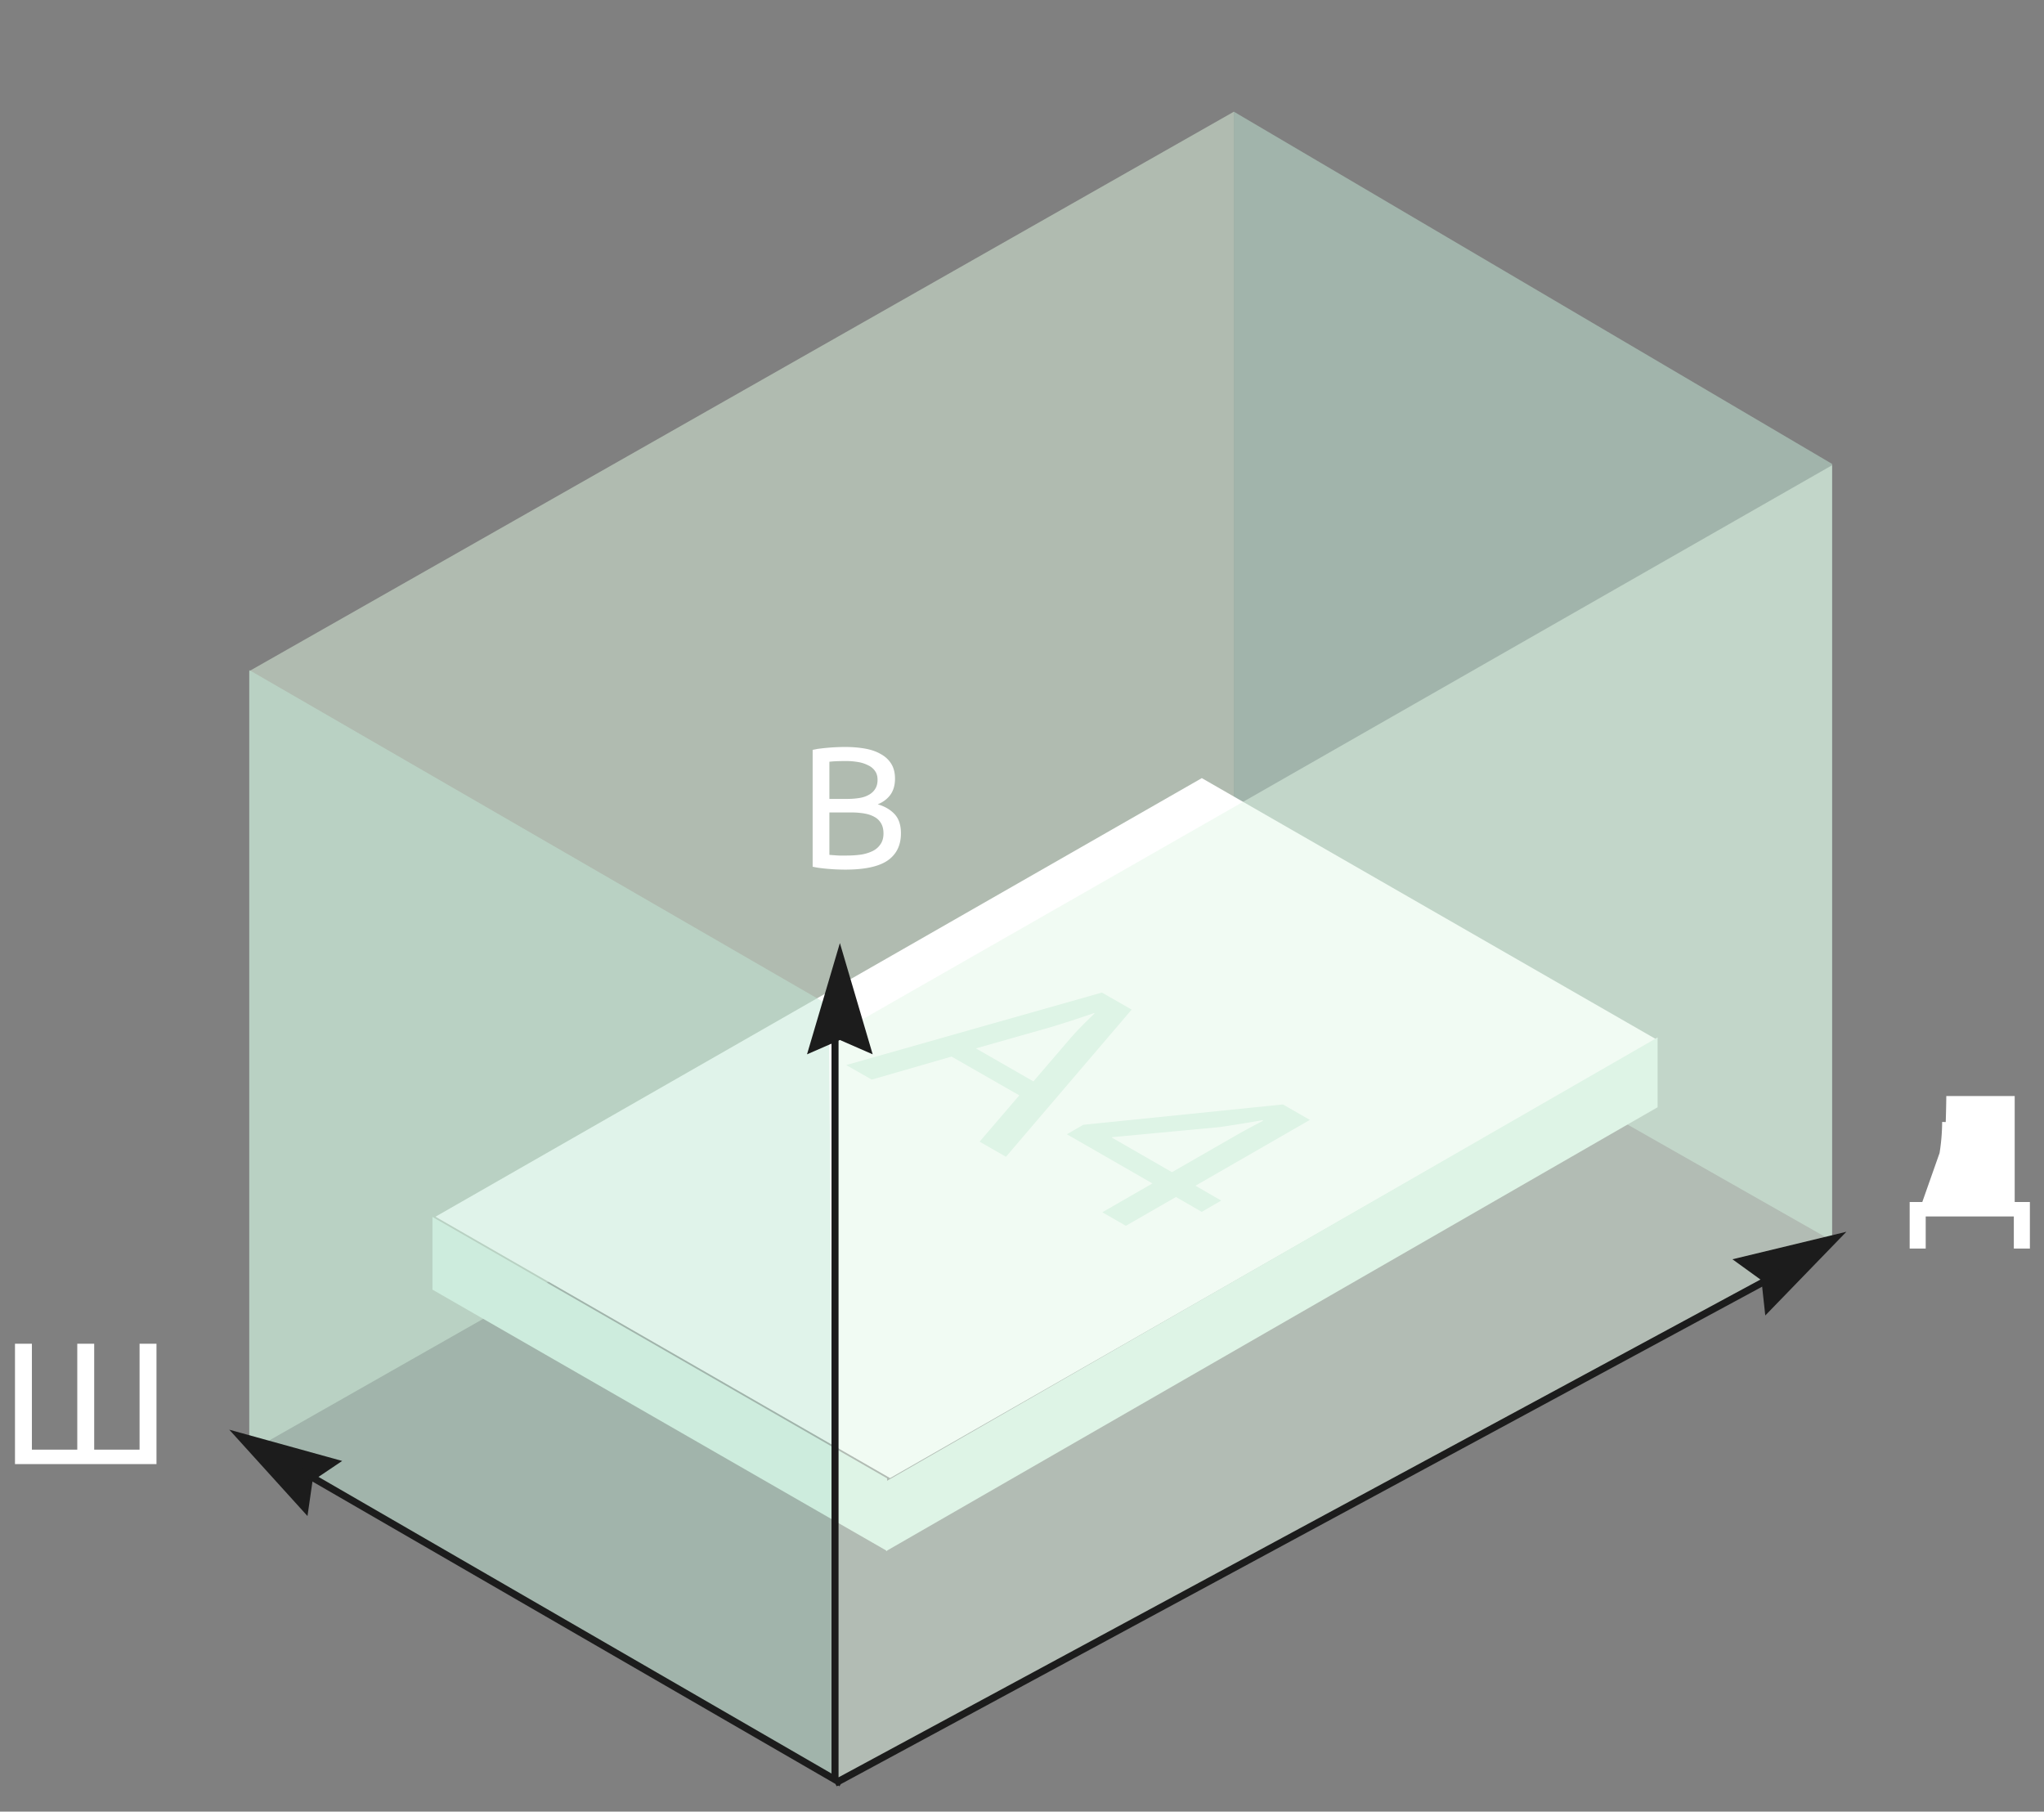 <svg width="290" height="257" fill="none" xmlns="http://www.w3.org/2000/svg"><rect width="100%" height="100%" fill="#808080" stroke="none"/><path d="M272.718 172.066h13.502v4.56h1.278v-5.605h-2.154v-15.033h-8.711a165.687 165.687 0 0 1-.093 3.704v.004l-.499-.018a29.087 29.087 0 0 1-.372 4.017l-2.951 8.371Zm0 0v4.56h-1.277v-5.605h1.533l.149-.169a10.942 10.942 0 0 0 2.021-3.302 17.5 17.5 0 0 0 1.019-3.778l-3.445 8.294Zm5.6-11.205c.066-1.134.124-2.243.173-3.327l-.173 3.327Zm0 0a25.65 25.65 0 0 1-.371 3.351l.371-3.351ZM20.301 205.656v-14.533h1.401v16.079H2.625v-16.079h1.401v15.033h7.437v-15.033h1.401v15.033h7.437v-.5Zm258.19-48.622h-.477l-.022.477a275.534 275.534 0 0 1-.173 3.321v.006a25.21 25.21 0 0 1-.365 3.287v.006a20.107 20.107 0 0 1-.798 3.173 12.19 12.19 0 0 1-1.474 2.936l-.532.781h9.293v-13.987h-5.452Z" fill="#fff" stroke="#fff"/><path opacity=".5" d="M35.367 95.204v110.749l139.695-79.372V15.844L35.367 95.204Z" fill="#E0F6E0"/><path opacity=".5" d="M259.941 176.029V65.814l-84.879-49.97v111.962l84.879 48.223Z" fill="#C2E8D6"/><path d="m61.781 172.607 64.504 37.08 108.752-62.218-64.525-37.082-108.73 62.22Z" fill="#fff"/><path d="M61.355 172.637v10.315l64.506 37.082-.002-10.315-64.504-37.082Z" fill="#D9F0E4"/><path d="m125.74 210.133 109.439-62.961v9.905L125.74 220.036v-9.903Zm9.266-60.244-11.326 3.268-3.625-2.065 36.285-10.287 4.221 2.42-17.837 20.882-3.738-2.149 5.629-6.566-9.608-5.503h-.001Zm11.612 3.521 5.146-5.997c1.165-1.359 2.373-2.517 3.538-3.651l-.085-.042a152.838 152.838 0 0 1-6.267 2.036l-10.489 2.972 8.157 4.682Zm9.779 18.564 7.108-4.089-12.139-6.974 2.33-1.345 28.327-2.887 3.823 2.193-16.231 9.338 3.653 2.109-2.771 1.599-3.653-2.109-7.107 4.089-3.34-1.924Zm9.879-5.686 8.727-5.01a96.97 96.97 0 0 1 4.221-2.291l-.13-.071c-2.33.41-4.091.692-6.024.975l-15.266 1.43-.085.042 8.557 4.923v.002Z" fill="#D9F0E4"/><path opacity=".5" d="m118.477 252.599-.884-110.017-82.226-47.527v109.137l83.11 48.407Z" fill="#C2E8D6"/><path opacity=".5" d="M118.473 135.402v117.201l141.463-76.572V66l-141.463 80.832v-11.43Z" fill="#E5F8E8"/><path d="m114.498 149.57 4.665-15.785 4.652 15.785-4.652-2.034-4.665 2.034Zm-70.871 65.501-11.1-12.251 16.021 4.434-4.203 2.828-.718 4.989Zm202.169-36.427 16.166-3.901-11.507 11.875-.544-4.999-4.115-2.975Z" fill="#1C1C1C"/><path d="m38.016 205.949 81.341 47.027m-.884-1.26V139.059v112.657Zm0 1.26 134.39-72.551-134.39 72.551Z" stroke="#1C1C1C"/><path d="M118.808 122.843a28.466 28.466 0 0 1-2.36-.194 8.935 8.935 0 0 1-.651-.102v-15.758c.203-.04.42-.074.651-.102a28.514 28.514 0 0 1 2.359-.194h.003c.388-.017.752-.024 1.092-.024.965 0 1.861.072 2.687.214l.002.001c.829.14 1.522.378 2.086.704l.007.004.007.003c.573.308 1.01.71 1.323 1.206.302.48.468 1.088.468 1.853 0 .854-.202 1.514-.57 2.018-.386.511-.903.901-1.566 1.165l-1.347.536 1.391.408c.939.275 1.654.702 2.176 1.265.483.521.757 1.287.757 2.371 0 1.563-.571 2.689-1.688 3.456-1.129.767-3.001 1.194-5.709 1.194-.338 0-.709-.008-1.118-.024Zm-1.135-8.084h-.5v6.968l.452.043c.189.019.408.035.656.051.219.018.47.034.751.049l.014.001h1.029c.728 0 1.42-.041 2.071-.127l.01-.002a6.468 6.468 0 0 0 1.823-.536h.001c.55-.264.998-.64 1.331-1.124.369-.513.537-1.138.537-1.841 0-.617-.117-1.175-.385-1.647a2.842 2.842 0 0 0-1.131-1.128c-.456-.263-.992-.445-1.596-.551a11.373 11.373 0 0 0-1.968-.156h-3.095Zm-.5-1.422v.5h3.026c.616 0 1.203-.042 1.76-.129.572-.089 1.083-.25 1.526-.5.46-.248.831-.583 1.095-1.005.294-.444.426-.979.426-1.577 0-.569-.133-1.084-.434-1.514a2.844 2.844 0 0 0-1.151-.977 5.256 5.256 0 0 0-1.549-.514 10.174 10.174 0 0 0-1.822-.156c-.614 0-1.101.009-1.459.025h-.002c-.352.018-.678.042-.975.077l-.441.052v5.718Z" fill="#fff" stroke="#fff"/></svg>
